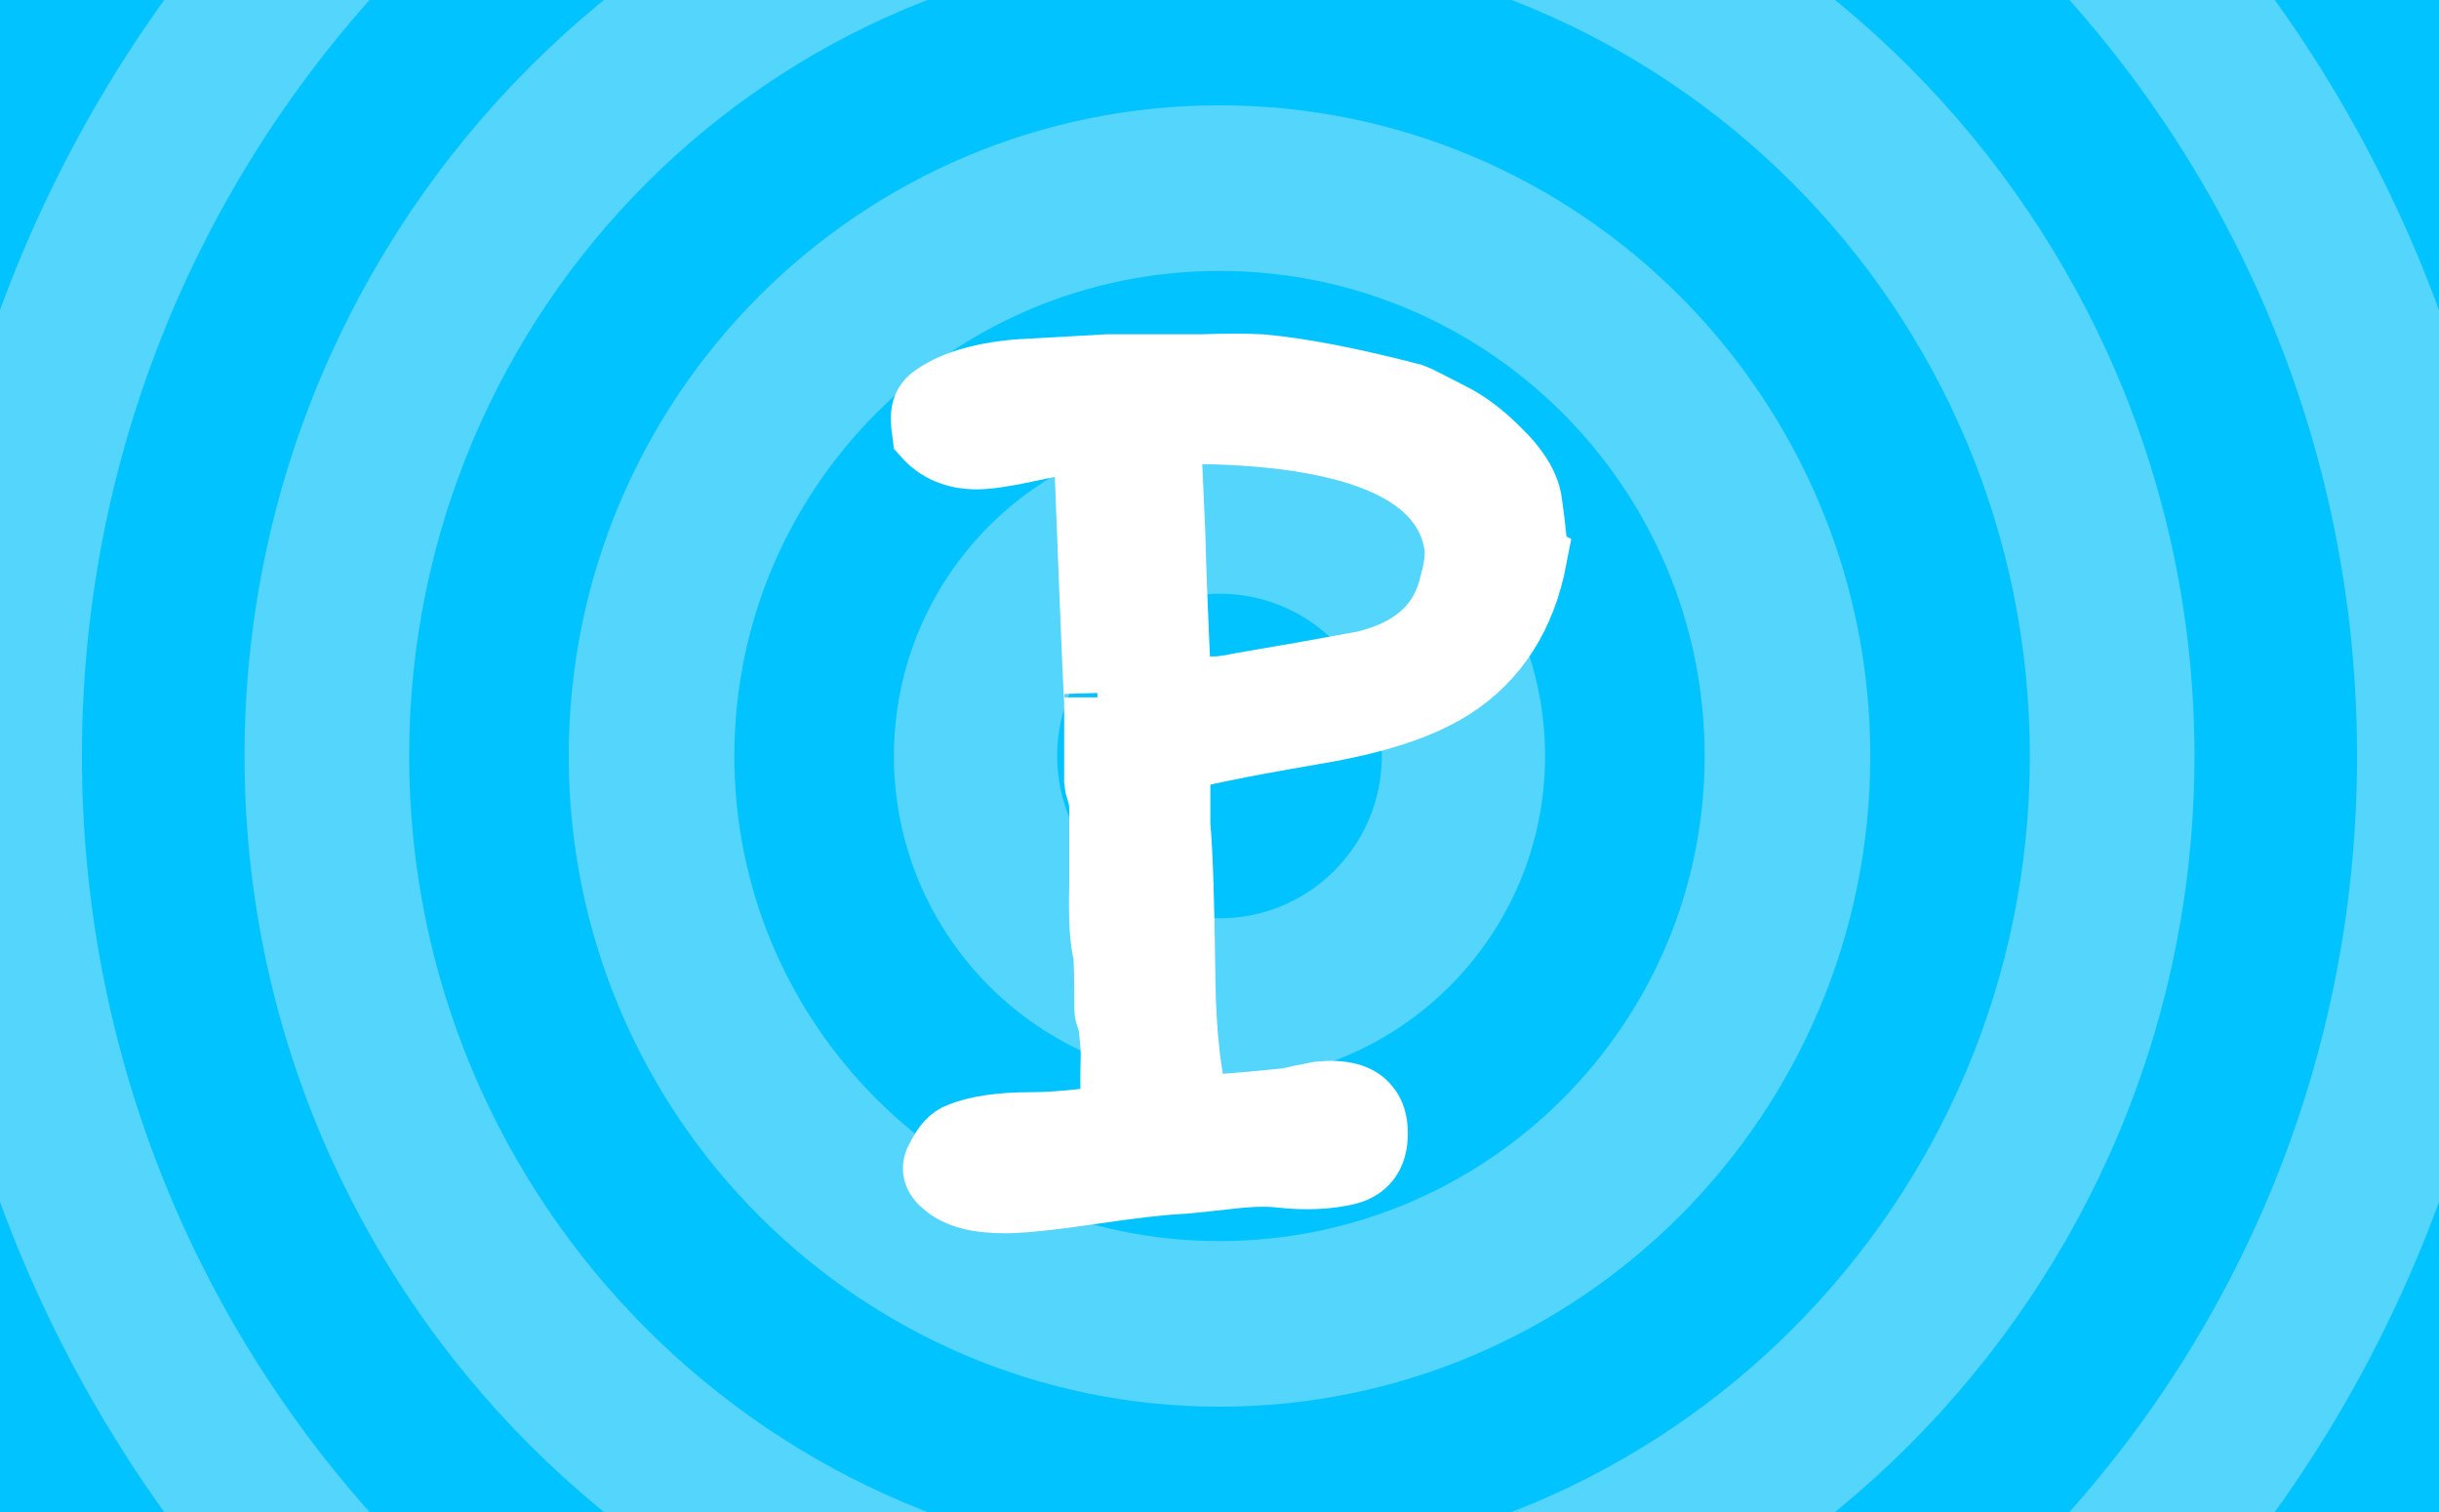 <svg xmlns="http://www.w3.org/2000/svg" width="600" height="372" viewBox="0 0 158.75 98.425">
    <path fill="red" d="M0 98.425V0h158.75v98.425z"
        style="mix-blend-mode:normal;fill-rule:nonzero;stroke:none;stroke-linecap:butt;stroke-linejoin:miter;stroke-miterlimit:10;stroke-dasharray:none;stroke-dashoffset:0;fill:#00c3ff;fill-opacity:1" />
    <path fill="#ff4040"
        d="M-5.118 49.213c0-46.664 37.829-84.493 84.493-84.493 46.664 0 84.493 37.829 84.493 84.493 0 46.664-37.829 84.493-84.493 84.493-46.664 0-84.493-37.829-84.493-84.493z"
        style="mix-blend-mode:normal;fill-rule:nonzero;stroke:none;stroke-linecap:butt;stroke-linejoin:miter;stroke-miterlimit:10;stroke-dasharray:none;stroke-dashoffset:0;fill:#53d5fc;fill-opacity:1" />
    <path fill="red"
        d="M5.333 49.213c0-40.892 33.15-74.042 74.042-74.042 40.892 0 74.042 33.15 74.042 74.042 0 40.892-33.15 74.042-74.042 74.042-40.892 0-74.042-33.15-74.042-74.042z"
        style="mix-blend-mode:normal;fill-rule:nonzero;stroke:none;stroke-linecap:butt;stroke-linejoin:miter;stroke-miterlimit:10;stroke-dasharray:none;stroke-dashoffset:0;fill:#00c3ff;fill-opacity:1" />
    <path fill="#ff4040"
        d="M15.916 49.213c0-35.047 28.411-63.459 63.459-63.459 35.047 0 63.459 28.411 63.459 63.459 0 35.047-28.411 63.459-63.459 63.459-35.047 0-63.459-28.411-63.459-63.459z"
        style="mix-blend-mode:normal;fill-rule:nonzero;stroke:none;stroke-linecap:butt;stroke-linejoin:miter;stroke-miterlimit:10;stroke-dasharray:none;stroke-dashoffset:0;fill:#53d5fc;fill-opacity:1" />
    <path fill="red"
        d="M26.632 49.213c0-29.129 23.614-52.743 52.743-52.743 29.129 0 52.743 23.614 52.743 52.743 0 29.129-23.614 52.743-52.743 52.743-29.129 0-52.743-23.614-52.743-52.743z"
        style="mix-blend-mode:normal;fill-rule:nonzero;stroke:none;stroke-linecap:butt;stroke-linejoin:miter;stroke-miterlimit:10;stroke-dasharray:none;stroke-dashoffset:0;fill:#00c3ff;fill-opacity:1" />
    <path fill="#ff4040"
        d="M37.017 49.213c0-23.394 18.964-42.358 42.358-42.358 23.394 0 42.358 18.964 42.358 42.358 0 23.394-18.964 42.358-42.358 42.358-23.394 0-42.358-18.964-42.358-42.358z"
        style="mix-blend-mode:normal;fill-rule:nonzero;stroke:none;stroke-linecap:butt;stroke-linejoin:miter;stroke-miterlimit:10;stroke-dasharray:none;stroke-dashoffset:0;fill:#53d5fc;fill-opacity:1" />
    <path fill="red"
        d="M47.799 49.213c0-17.439 14.137-31.576 31.576-31.576s31.576 14.137 31.576 31.576c0 17.439-14.137 31.576-31.576 31.576-17.439 0-31.576-14.137-31.576-31.576z"
        style="mix-blend-mode:normal;fill-rule:nonzero;stroke:none;stroke-linecap:butt;stroke-linejoin:miter;stroke-miterlimit:10;stroke-dasharray:none;stroke-dashoffset:0;fill:#00c3ff;fill-opacity:1" />
    <path fill="#ff4040"
        d="M58.183 49.213c0-11.704 9.488-21.192 21.192-21.192 11.704 0 21.192 9.488 21.192 21.192 0 11.704-9.488 21.192-21.192 21.192-11.704 0-21.192-9.488-21.192-21.192z"
        style="mix-blend-mode:normal;fill-rule:nonzero;stroke:none;stroke-linecap:butt;stroke-linejoin:miter;stroke-miterlimit:10;stroke-dasharray:none;stroke-dashoffset:0;fill:#53d5fc;fill-opacity:1" />
    <path fill="red"
        d="M68.811 49.213c0-5.834 4.73-10.564 10.564-10.564 5.834 0 10.564 4.73 10.564 10.564 0 5.834-4.73 10.564-10.564 10.564-5.834 0-10.564-4.73-10.564-10.564z"
        style="mix-blend-mode:normal;fill-rule:nonzero;stroke:none;stroke-linecap:butt;stroke-linejoin:miter;stroke-miterlimit:10;stroke-dasharray:none;stroke-dashoffset:0;fill:#00c3ff;fill-opacity:1" />
    <g transform="translate(20,6) scale(0.25)">
        <g data-paper-data="{&quot;isPaintingLayer&quot;:true}" fill="#ffffff" fill-rule="nonzero" stroke="#ffffff"
            stroke-width="17.5" stroke-linecap="butt" stroke-linejoin="miter" stroke-miterlimit="10" stroke-dasharray=""
            stroke-dashoffset="0" style="mix-blend-mode: normal">
            <path
                d="M319.245,121.197c-2.866,15.038 -10.031,26.204 -21.483,33.5c-7.934,5.091 -19.835,8.956 -35.695,11.611c-19.397,3.318 -31.291,5.751 -35.695,7.3v17.244c0.66,7.082 1.101,20.679 1.32,40.797c0.219,13.488 1.429,24.435 3.628,32.837c0.219,0.445 1.867,0.445 4.944,0c4.171,-0.219 10.543,-0.773 19.115,-1.655c1.757,-0.441 4.393,-0.996 7.911,-1.659c6.15,-0.664 10.321,0.445 12.519,3.318c1.316,1.55 1.976,3.763 1.976,6.637c0,5.532 -2.485,8.846 -7.463,9.951c-4.974,1.109 -10.566,1.327 -16.75,0.664c-3.537,-0.437 -8.077,-0.332 -13.598,0.332c-7.96,0.886 -12.384,1.327 -13.27,1.327c-4.642,0.226 -12.218,1.112 -22.72,2.655c-10.502,1.542 -17.968,2.323 -22.388,2.323c-7.082,0 -12.169,-1.354 -15.261,-4.05c-2.651,-2.025 -3.209,-4.276 -1.655,-6.75c1.542,-3.152 3.318,-5.064 5.306,-5.736c4.423,-1.802 10.611,-2.704 18.575,-2.704c5.524,0 12.821,-0.656 21.894,-1.983c-0.445,-3.752 -0.554,-9.265 -0.332,-16.554c0,-1.761 -0.226,-4.416 -0.664,-7.949c0,-0.219 -0.166,-0.765 -0.502,-1.648c-0.332,-0.882 -0.498,-1.546 -0.498,-1.991c0,-8.168 -0.113,-13.13 -0.332,-14.899c-0.882,-3.088 -1.214,-8.933 -0.996,-17.546c0,-12.138 0,-18.866 0,-20.193c0,-1.327 -0.222,-2.704 -0.664,-4.14c-0.445,-1.429 -0.664,-2.263 -0.664,-2.481v-22.184c0,3.978 -0.886,-17.21 -2.655,-63.562c0,-1.542 -0.664,-2.757 -1.987,-3.643c-2.877,0.222 -7.353,0.996 -13.432,2.319c-6.082,1.327 -10.562,1.987 -13.432,1.987c-5.532,0 -9.951,-1.874 -13.27,-5.637c-0.222,-1.542 -0.332,-2.983 -0.332,-4.314c0,-1.987 0.664,-3.533 1.987,-4.642c4.864,-3.756 12.274,-6.079 22.226,-6.965c7.738,-0.441 15.593,-0.879 23.549,-1.327c1.105,0 2.655,0 4.642,0c1.991,0 3.428,0 4.314,0c1.769,0 6.969,0 15.593,0c6.188,-0.222 11.275,-0.222 15.257,0c10.166,0.882 23.33,3.428 39.474,7.625c0.664,0.226 3.978,1.882 9.951,4.974c3.978,1.991 7.96,4.974 11.939,8.956c4.861,4.642 7.628,9.069 8.292,13.27c1.105,7.734 1.546,12.599 1.324,14.586zM299.346,116.695c-3.986,-18.885 -27.418,-28.44 -70.316,-28.666c-1.109,0 -2.768,0.671 -4.974,1.999c0,2.225 0.332,10.445 0.996,24.665c0.219,9.337 0.773,23.334 1.652,41.996c0.434,0 3.518,-0.332 9.246,-1.003c1.757,0 4.174,-0.332 7.259,-0.999c10.57,-1.776 21.245,-3.665 32.034,-5.668c12.983,-3.107 20.687,-10.106 23.112,-20.996c1.324,-4.665 1.655,-8.435 0.992,-11.328z" />
        </g>
    </g>
</svg>